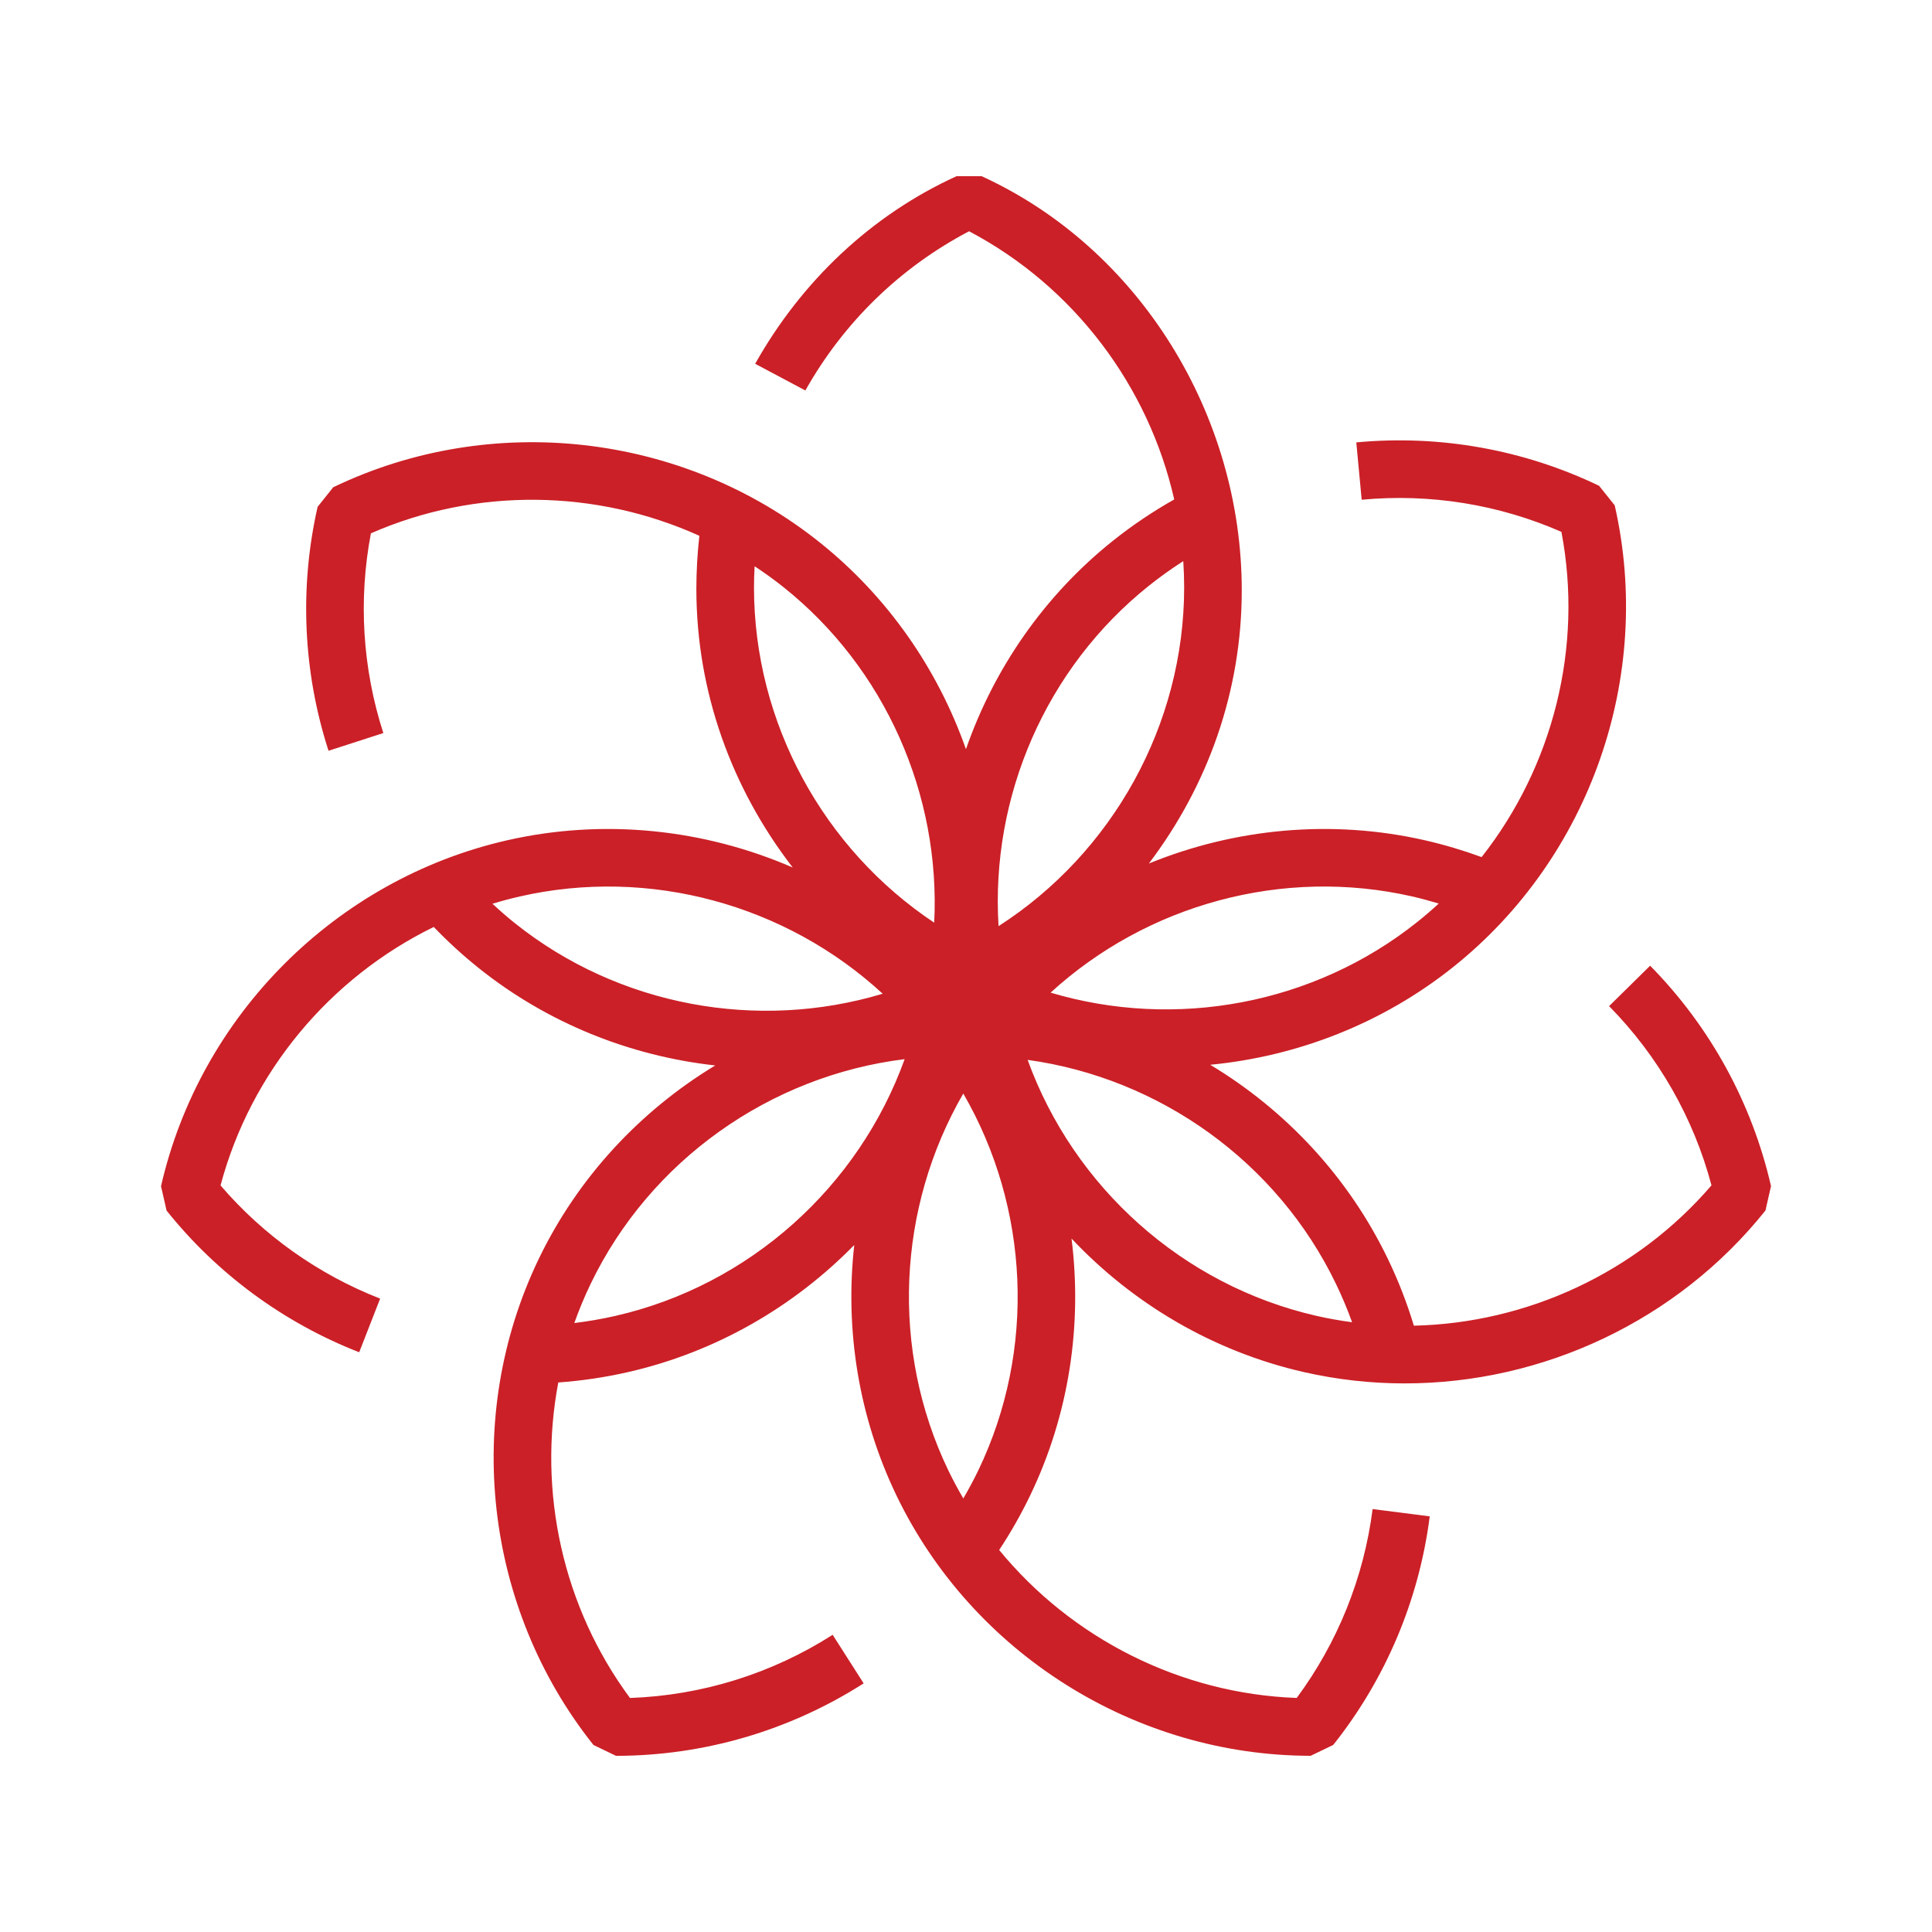 <?xml version="1.0" encoding="utf-8"?>
<!-- Generator: Adobe Illustrator 16.0.0, SVG Export Plug-In . SVG Version: 6.00 Build 0)  -->
<!DOCTYPE svg PUBLIC "-//W3C//DTD SVG 1.1//EN" "http://www.w3.org/Graphics/SVG/1.1/DTD/svg11.dtd">
<svg version="1.1" id="Layer_1" xmlns="http://www.w3.org/2000/svg" xmlns:xlink="http://www.w3.org/1999/xlink" x="0px" y="0px"
	 width="540px" height="540px" viewBox="0 0 540 540" enable-background="new 0 0 540 540" xml:space="preserve">
<path fill="#CB2027" d="M461.217,269.917l-11.471,11.296c13.758,13.973,23.604,31.223,28.621,50.092
	c-20.973,24.439-51.564,38.516-83.184,39.229c-1.934-6.389-4.369-12.654-7.281-18.689c-11.016-22.867-28.518-41.533-49.635-54.238
	c24.41-2.348,48.145-11.559,67.889-27.309c38.322-30.569,56.047-81.225,45.158-129.052l-4.367-5.468
	c-21.07-10.124-44.531-14.321-67.859-12.129l1.504,16.028c19.115-1.792,38.324,1.308,55.826,8.978
	c6.15,32.233-2.354,65.557-22.305,90.907c-5.148-1.888-10.445-3.467-15.818-4.695c-26.123-5.956-53.09-3.345-77.182,6.488
	c16.475-21.75,25.959-48.121,25.961-76.357c0-49.021-28.543-95.557-72.719-115.756h-6.996
	c-23.835,10.876-43.301,29.348-56.291,52.437l14.032,7.456c10.724-19.062,26.489-34.377,45.752-44.498
	c29.287,15.427,50.143,43.206,57.344,74.957c-5.98,3.374-11.717,7.233-17.115,11.539c-19.217,15.333-33.252,35.719-41.097,58.264
	c-7.875-22.398-21.867-42.641-40.984-57.887c-38.332-30.564-91.664-36.577-135.862-15.323l-4.364,5.469
	c-5.13,22.552-4.076,46.128,3.048,68.183l15.319-4.949c-5.832-18.053-7.016-37.271-3.473-55.827
	c29.444-12.898,63.041-12.323,91.804,0.69c-0.55,4.907-0.839,9.911-0.839,14.807c0,28.789,9.856,55.795,26.932,77.908
	c-24.763-10.753-52.777-13.777-79.874-7.594c-47.792,10.909-85.744,48.852-96.69,96.667l1.558,6.82
	c14.111,17.664,32.728,31.359,53.834,39.6l5.854-14.996c-17.25-6.734-32.599-17.633-44.609-31.633
	c8.456-31.727,30.599-58.072,59.597-72.246c3.965,4.132,8.226,8.027,12.725,11.615c19.226,15.329,42.22,24.459,65.943,27.094
	c-20.982,12.707-38.369,31.307-49.325,54.068c-21.269,44.166-15.265,97.492,15.295,135.863l6.306,3.035
	c24.554-0.021,48.483-7.025,69.214-20.258l-8.664-13.572c-17.034,10.877-36.544,16.941-56.646,17.658
	c-18.82-25.426-25.813-57.678-20.042-88.184c6.562-0.473,13.123-1.445,19.582-2.922c24.366-5.563,46.163-18.164,63.14-35.506
	c-2.641,23.625,1.182,47.967,11.805,70.023c21.273,44.16,66.714,72.717,115.765,72.748l6.307-3.037
	c14.65-18.408,23.979-40.498,26.975-63.883l-15.963-2.047c-2.457,19.164-9.775,37.336-21.221,52.797
	c-32.52-1.174-62.887-16.623-83.16-41.348c3.215-4.865,6.119-9.969,8.656-15.242c10.893-22.615,14.611-47.631,11.566-71.814
	c17.219,18.285,39.689,31.564,64.9,37.318c9.359,2.135,18.82,3.172,28.23,3.172c38.627-0.002,76.211-17.506,100.824-48.328
	l1.555-6.82C489.67,308.252,477.992,286.951,461.217,269.917z M394.719,250.56c2.494,0.571,4.961,1.251,7.412,1.986
	c-1.936,1.785-3.938,3.508-6.012,5.163c-28.91,23.058-67.576,30.137-102.475,19.736C320.582,252.799,358.582,242.318,394.719,250.56
	z M321.129,163.712c3.082-2.459,6.289-4.754,9.6-6.872c0.162,2.427,0.248,4.865,0.248,7.315c0,38.361-19.994,74.221-51.879,94.706
	C276.842,222.653,292.328,186.695,321.129,163.712z M210.917,158.267c2.754,1.816,5.447,3.751,8.054,5.828
	c28.454,22.691,43.931,58.04,42.145,93.794c-31.009-20.631-50.372-55.938-50.372-93.694
	C210.742,162.211,210.812,160.236,210.917,158.267z M137.64,252.603c2.513-0.765,5.059-1.447,7.64-2.036
	c36.296-8.283,74.472,2.313,101.432,27.186c-34.96,10.51-73.735,3.461-102.71-19.646
	C141.809,256.356,139.698,254.505,137.64,252.603z M172.045,367.787c-3.809,0.871-7.659,1.535-11.521,2.008
	c1.32-3.709,2.837-7.367,4.566-10.957c16.63-34.545,50.171-58.162,87.761-62.803C239.998,331.723,209.478,359.24,172.045,367.787z
	 M273.422,411.002c-1.281,2.664-2.688,5.266-4.174,7.82c-1.485-2.541-2.885-5.141-4.174-7.813
	c-16.222-33.682-14.304-73.463,4.169-105.357C287.717,337.541,289.643,377.314,273.422,411.002z M287.227,296.238
	c36.936,5.098,69.768,28.537,86.172,62.594c1.688,3.502,3.195,7.092,4.514,10.736c-3.32-0.441-6.635-1.023-9.936-1.775
	C330.614,359.266,300.131,331.838,287.227,296.238z"/>
</svg>
